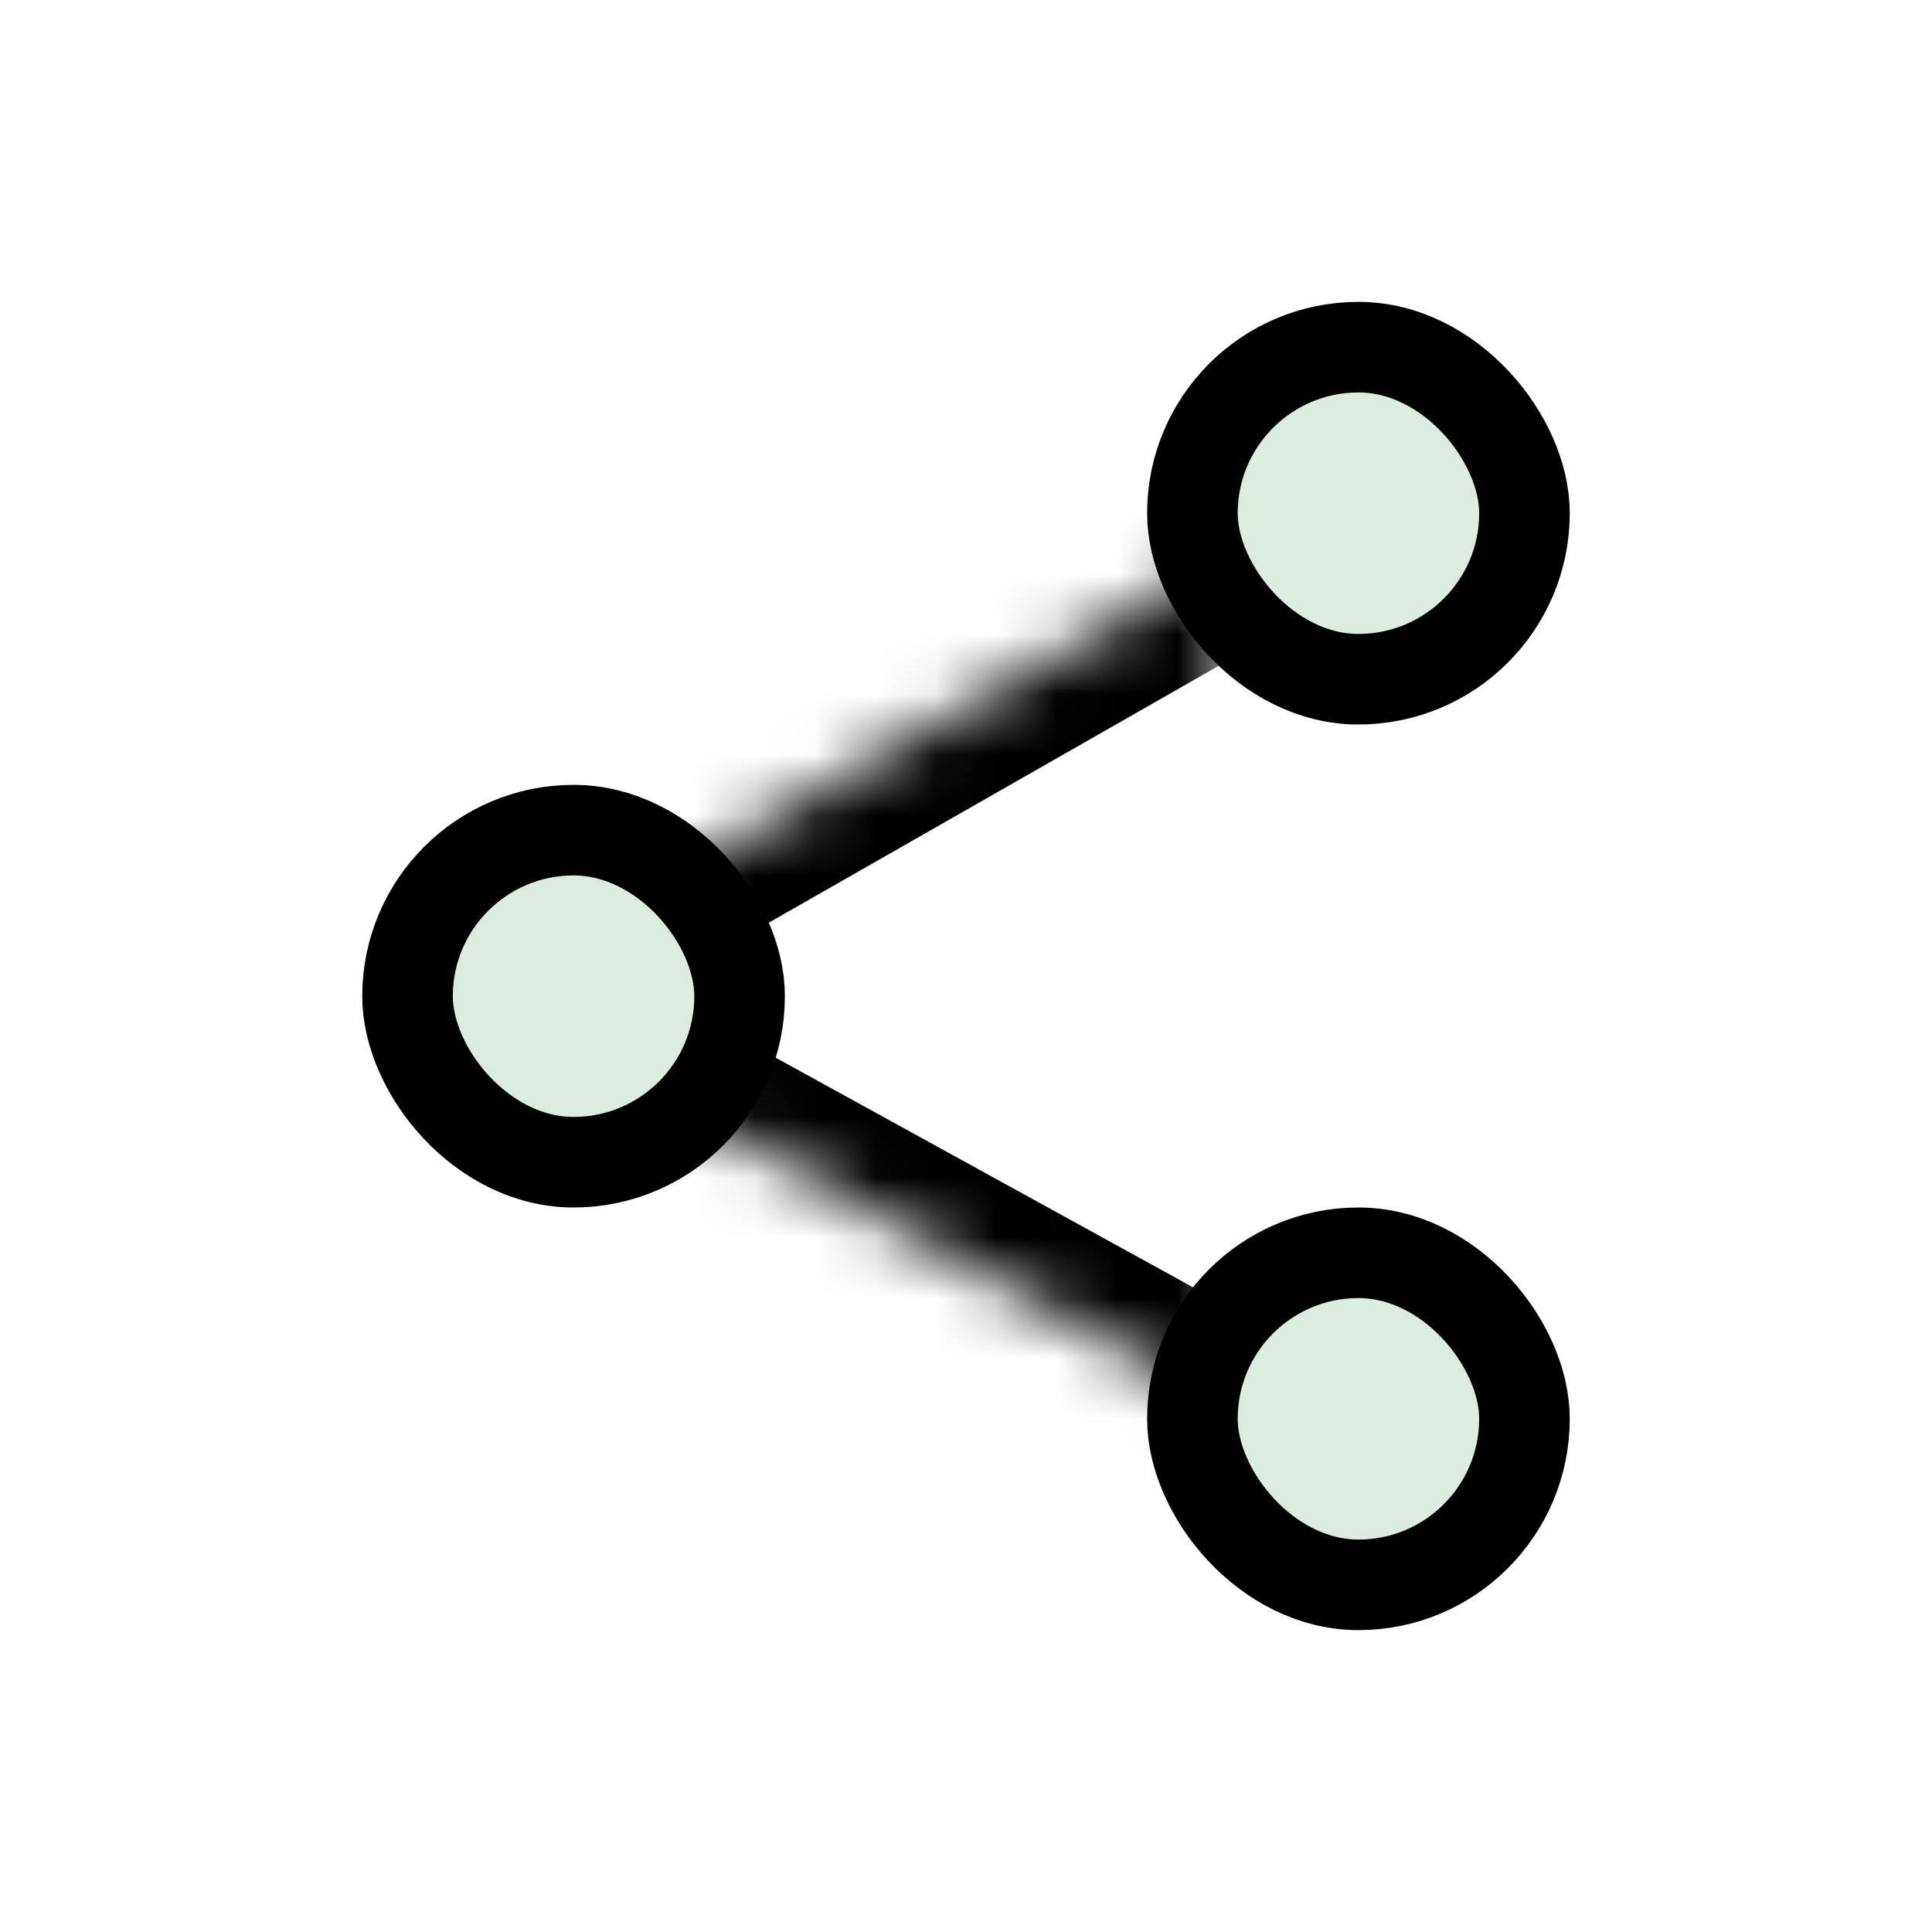 <svg width="32" height="32" viewBox="0 0 32 32" fill="none" xmlns="http://www.w3.org/2000/svg">
<mask id="mask0_32:5604" style="mask-type:alpha" maskUnits="userSpaceOnUse" x="0" y="0" width="32" height="32">
<rect width="32" height="32" fill="white"/>
</mask>
<g mask="url(#mask0_32:5604)">
<mask id="path-2-inside-1_32:5604" fill="white">
<path fill-rule="evenodd" clip-rule="evenodd" d="M20.335 23.35L7.727 16.413L20.335 9.216"/>
</mask>
<path d="M7.727 16.413L6.984 15.11L4.659 16.437L7.004 17.727L7.727 16.413ZM21.058 22.036L8.45 15.099L7.004 17.727L19.612 24.664L21.058 22.036ZM8.471 17.716L21.079 10.518L19.591 7.913L6.984 15.11L8.471 17.716Z" fill="black" mask="url(#path-2-inside-1_32:5604)"/>
<rect x="19.75" y="5.75" width="5.5" height="5.5" rx="2.75" fill="#DDECE1" stroke="black" stroke-width="1.5"/>
<rect x="6.75" y="13.75" width="5.5" height="5.5" rx="2.75" fill="#DDECE1" stroke="black" stroke-width="1.5"/>
<rect x="19.75" y="20.75" width="5.5" height="5.5" rx="2.75" fill="#DDECE1" stroke="black" stroke-width="1.5"/>
</g>
</svg>
